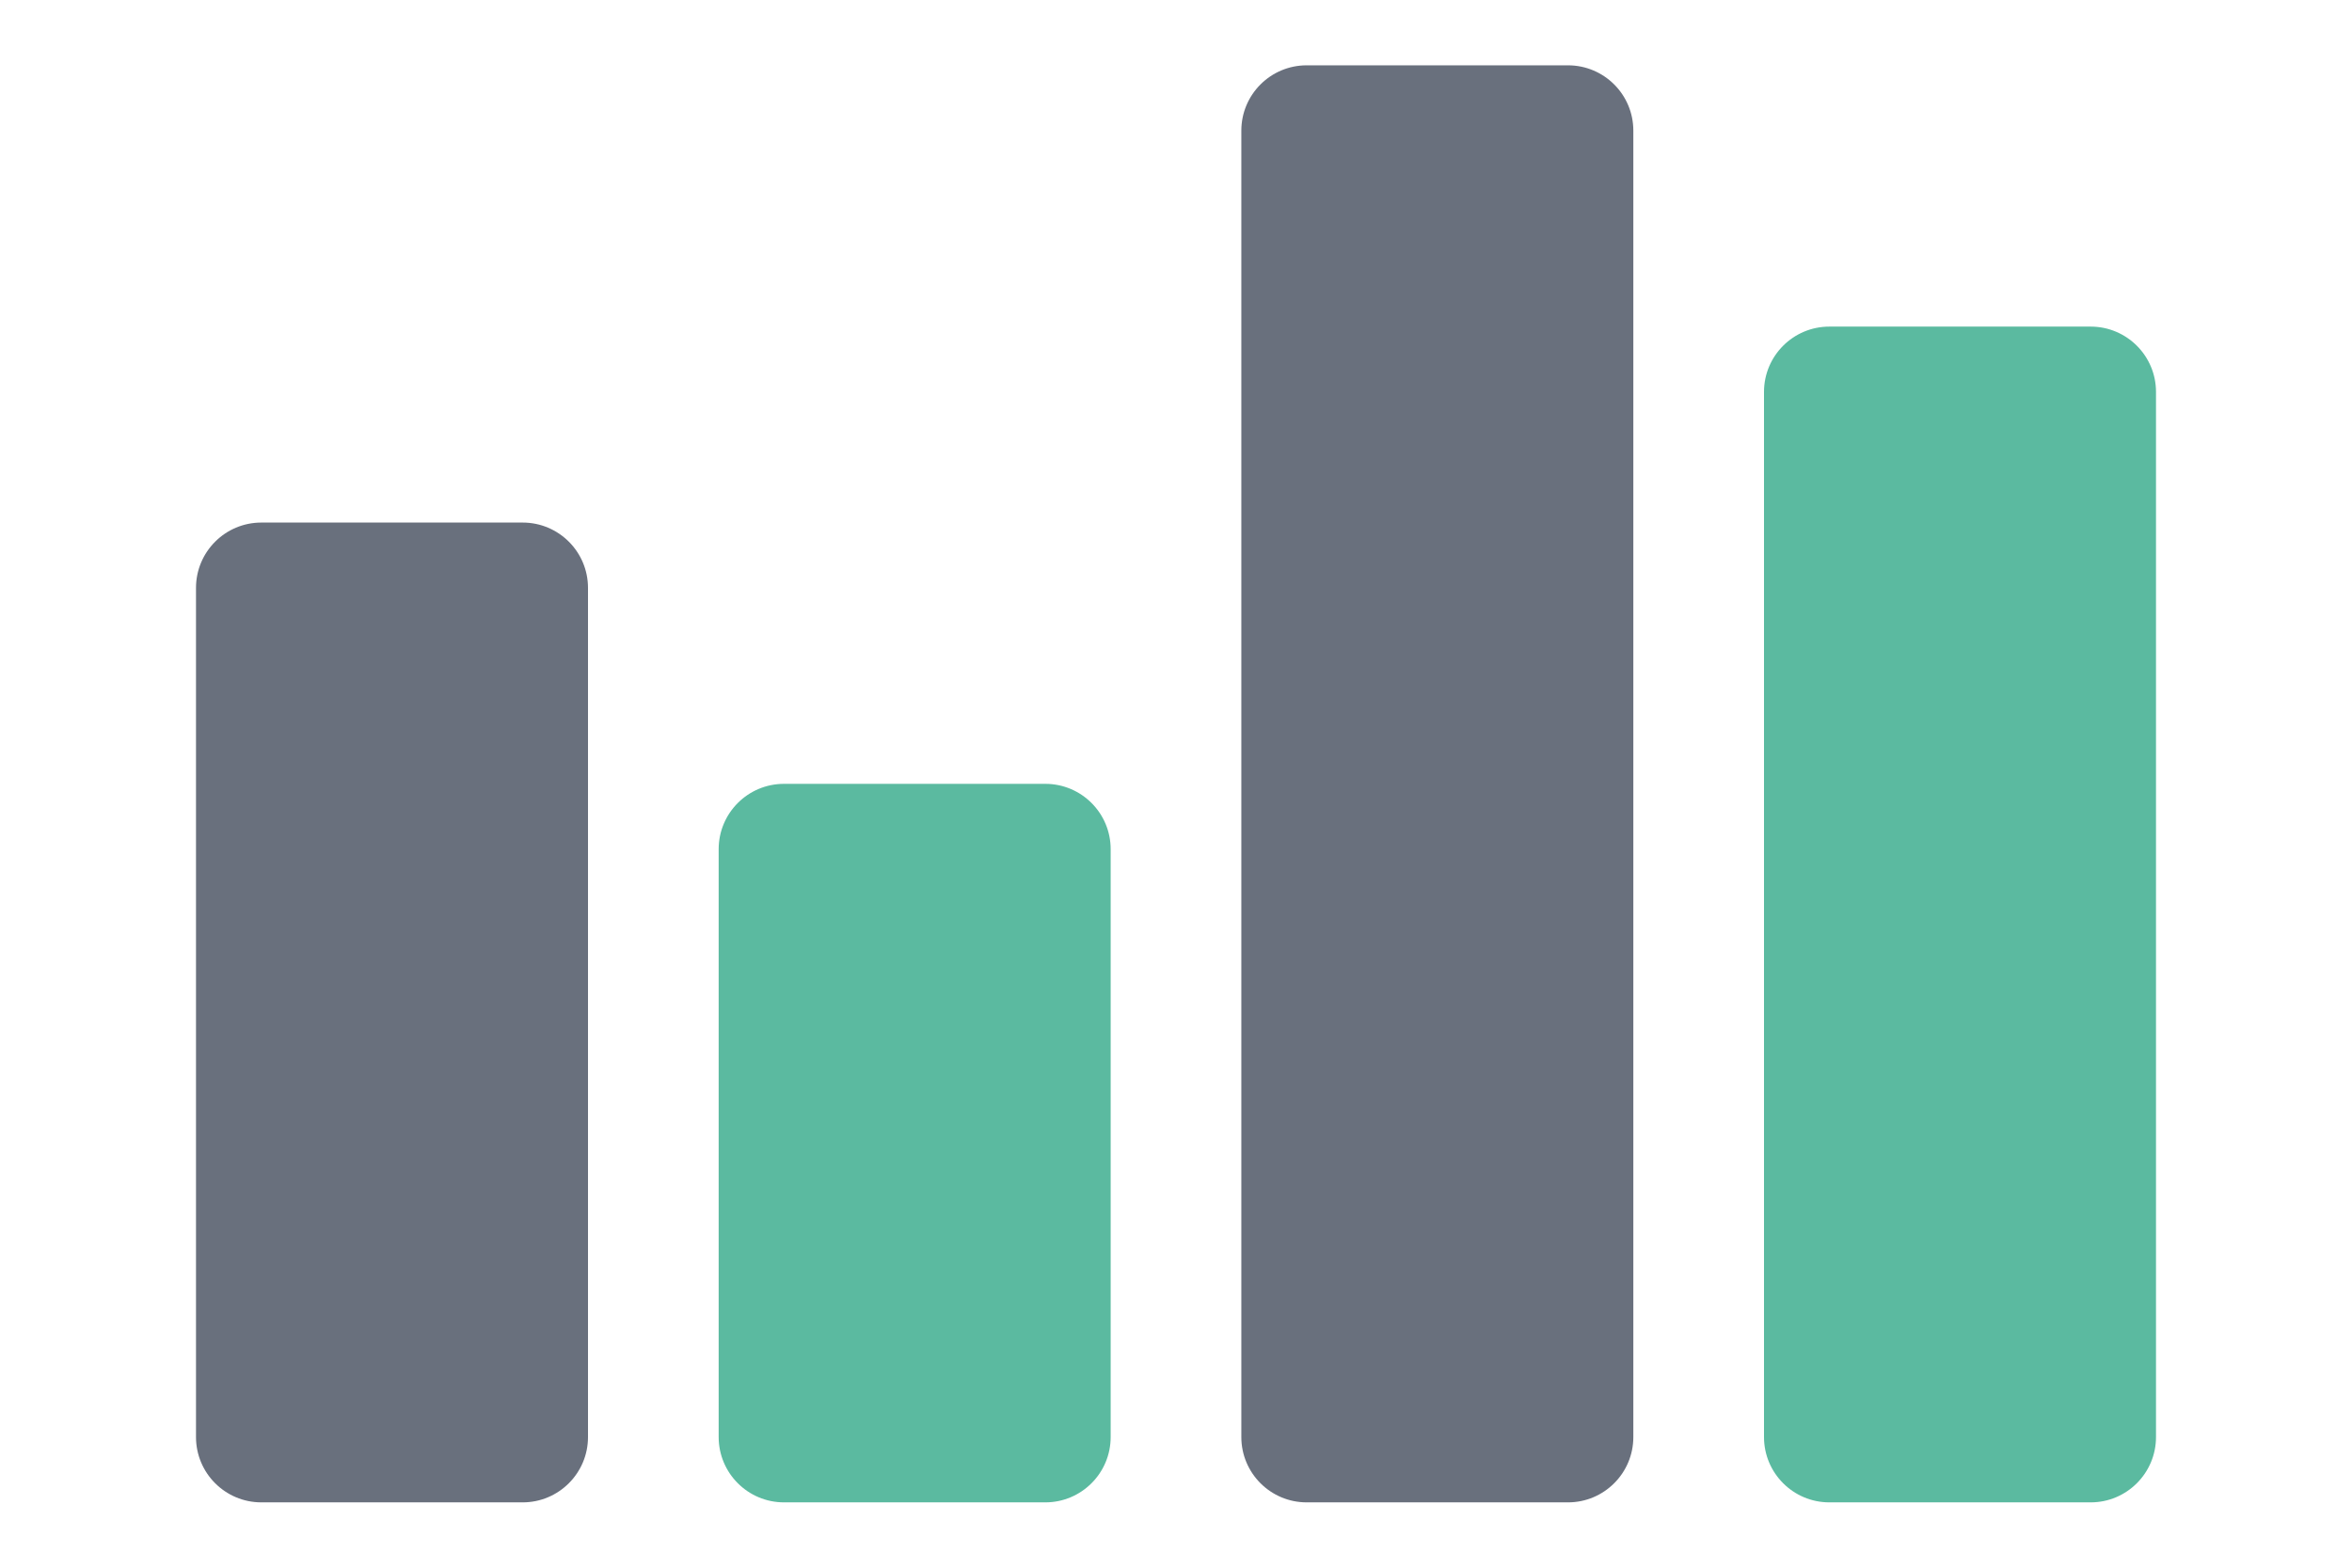 <svg xmlns="http://www.w3.org/2000/svg" width="36" height="24" viewBox="0 0 36 24">
  <g fill="none" fill-rule="evenodd">
    <path fill="#69707D" fill-rule="nonzero" d="M8,8 C8.552,8 9,8.448 9,9 L9,22 C9,22.552 8.552,23 8,23 L4,23 C3.448,23 3,22.552 3,22 L3,9 C3,8.448 3.448,8 4,8 L8,8 Z M24,1 C24.552,1 25,1.448 25,2 L25,22 C25,22.552 24.552,23 24,23 L20,23 C19.448,23 19,22.552 19,22 L19,2 C19,1.448 19.448,1 20,1 L24,1 Z"/>
    <path fill="#5BBAA0" fill-rule="nonzero" d="M16,12 C16.552,12 17,12.448 17,13 L17,22 C17,22.552 16.552,23 16,23 L12,23 C11.448,23 11,22.552 11,22 L11,13 C11,12.448 11.448,12 12,12 L16,12 Z M32,5 C32.552,5 33,5.448 33,6 L33,22 C33,22.552 32.552,23 32,23 L28,23 C27.448,23 27,22.552 27,22 L27,6 C27,5.448 27.448,5 28,5 L32,5 Z"/>
  </g>
</svg>
